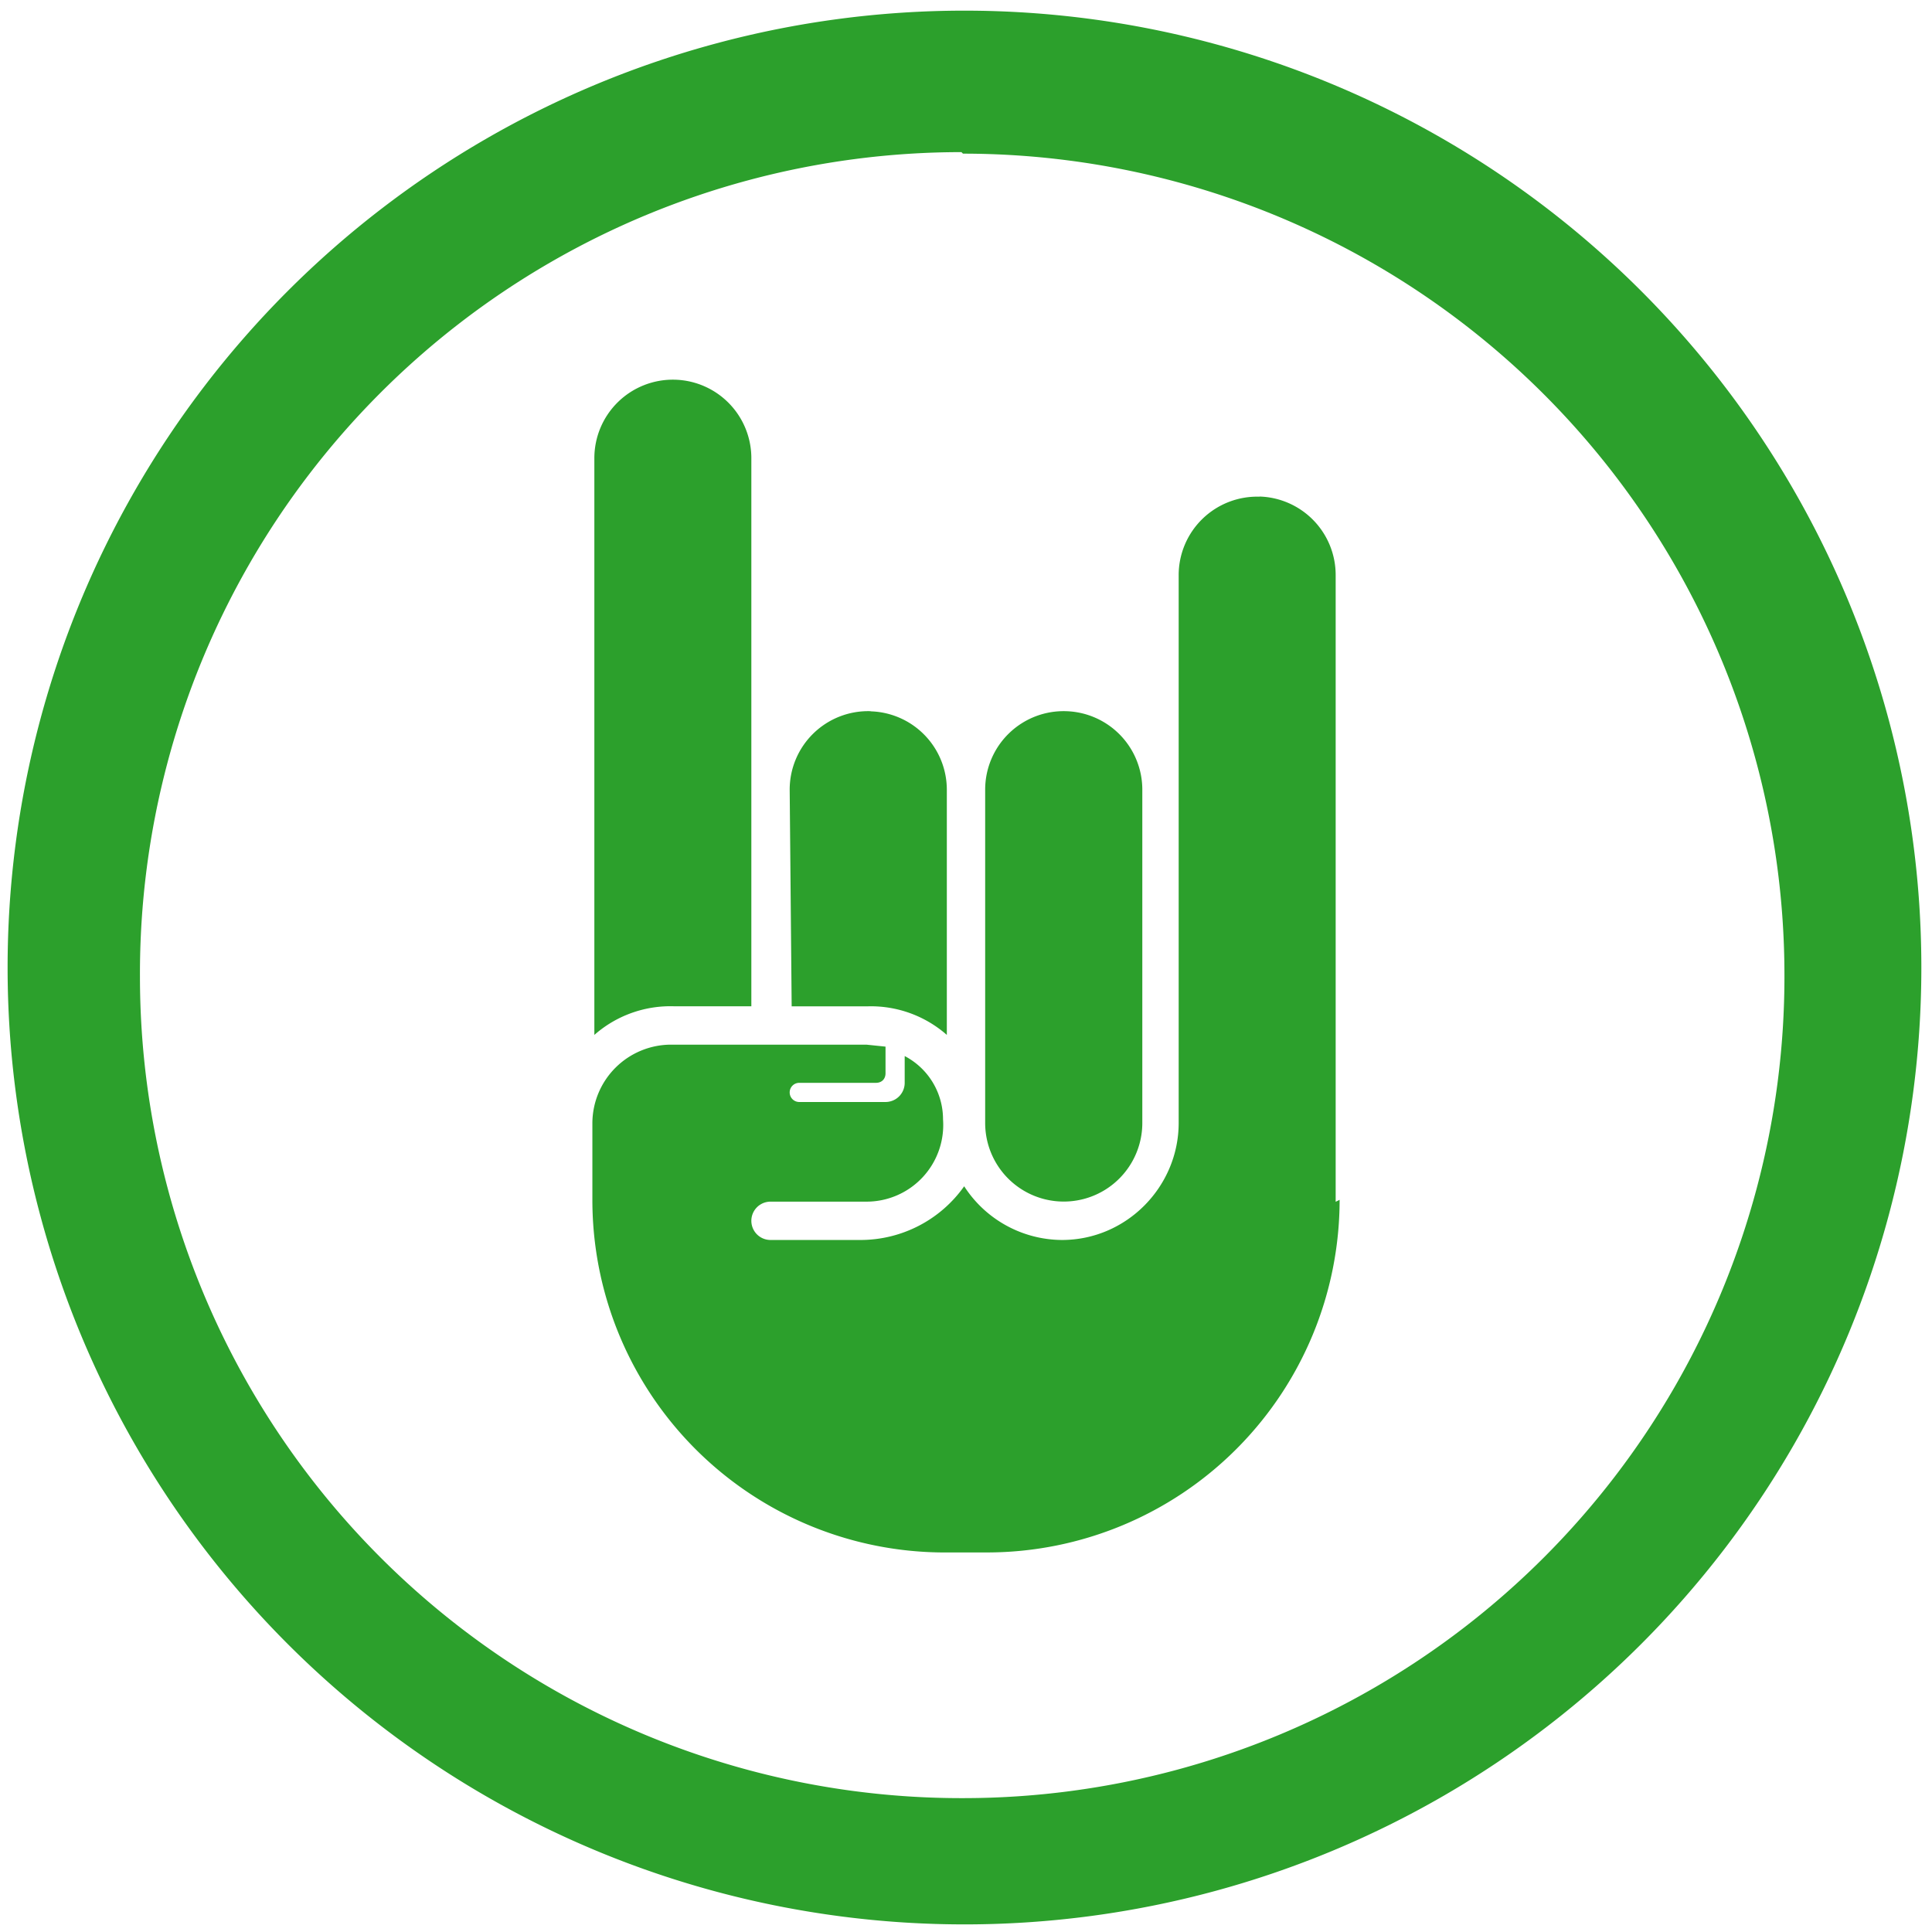 <svg xmlns="http://www.w3.org/2000/svg" width="48" height="48" viewBox="0 0 12.7 12.7"><path d="M6.34.07a6.29 6.29 0 0 0-6.29 6.3 6.29 6.29 0 0 0 6.3 6.28 6.29 6.29 0 0 0 6.28-6.29A6.29 6.29 0 0 0 6.34.07zM6.32 1l.01.01a5.4 5.4 0 0 1 5.4 5.4 5.4 5.4 0 0 1-5.4 5.41 5.4 5.4 0 0 1-5.41-5.4A5.4 5.4 0 0 1 6.32 1zM4.438 2.496a.516.516 0 0 0-.531.517v3.79a.756.756 0 0 1 .529-.188h.503V3.013a.516.516 0 0 0-.5-.517zm3.842.769a.516.516 0 0 0-.532.516v3.601c0 .416-.34.769-.768.769a.77.77 0 0 1-.642-.353.835.835 0 0 1-.68.353h-.593a.126.126 0 0 1 0-.252h.63a.504.504 0 0 0 .504-.541.469.469 0 0 0-.252-.416v.176a.126.126 0 0 1-.126.126h-.567a.063.063 0 0 1 0-.126h.504c.038 0 .063-.025.063-.063V6.88l-.126-.013H4.411a.518.518 0 0 0-.517.516v.504a2.317 2.317 0 0 0 2.343 2.318h.251a2.319 2.319 0 0 0 2.318-2.318L8.78 7.9V3.78a.516.516 0 0 0-.501-.516zm-1.272 1.41a.516.516 0 0 0-.532.516v2.191a.516.516 0 0 0 1.033 0v-2.19a.516.516 0 0 0-.501-.517zm-1.285 0a.516.516 0 0 0-.532.516l.013 1.424h.504a.756.756 0 0 1 .516.188V5.191a.516.516 0 0 0-.5-.515z" fill="#2ca02c"/></svg>
